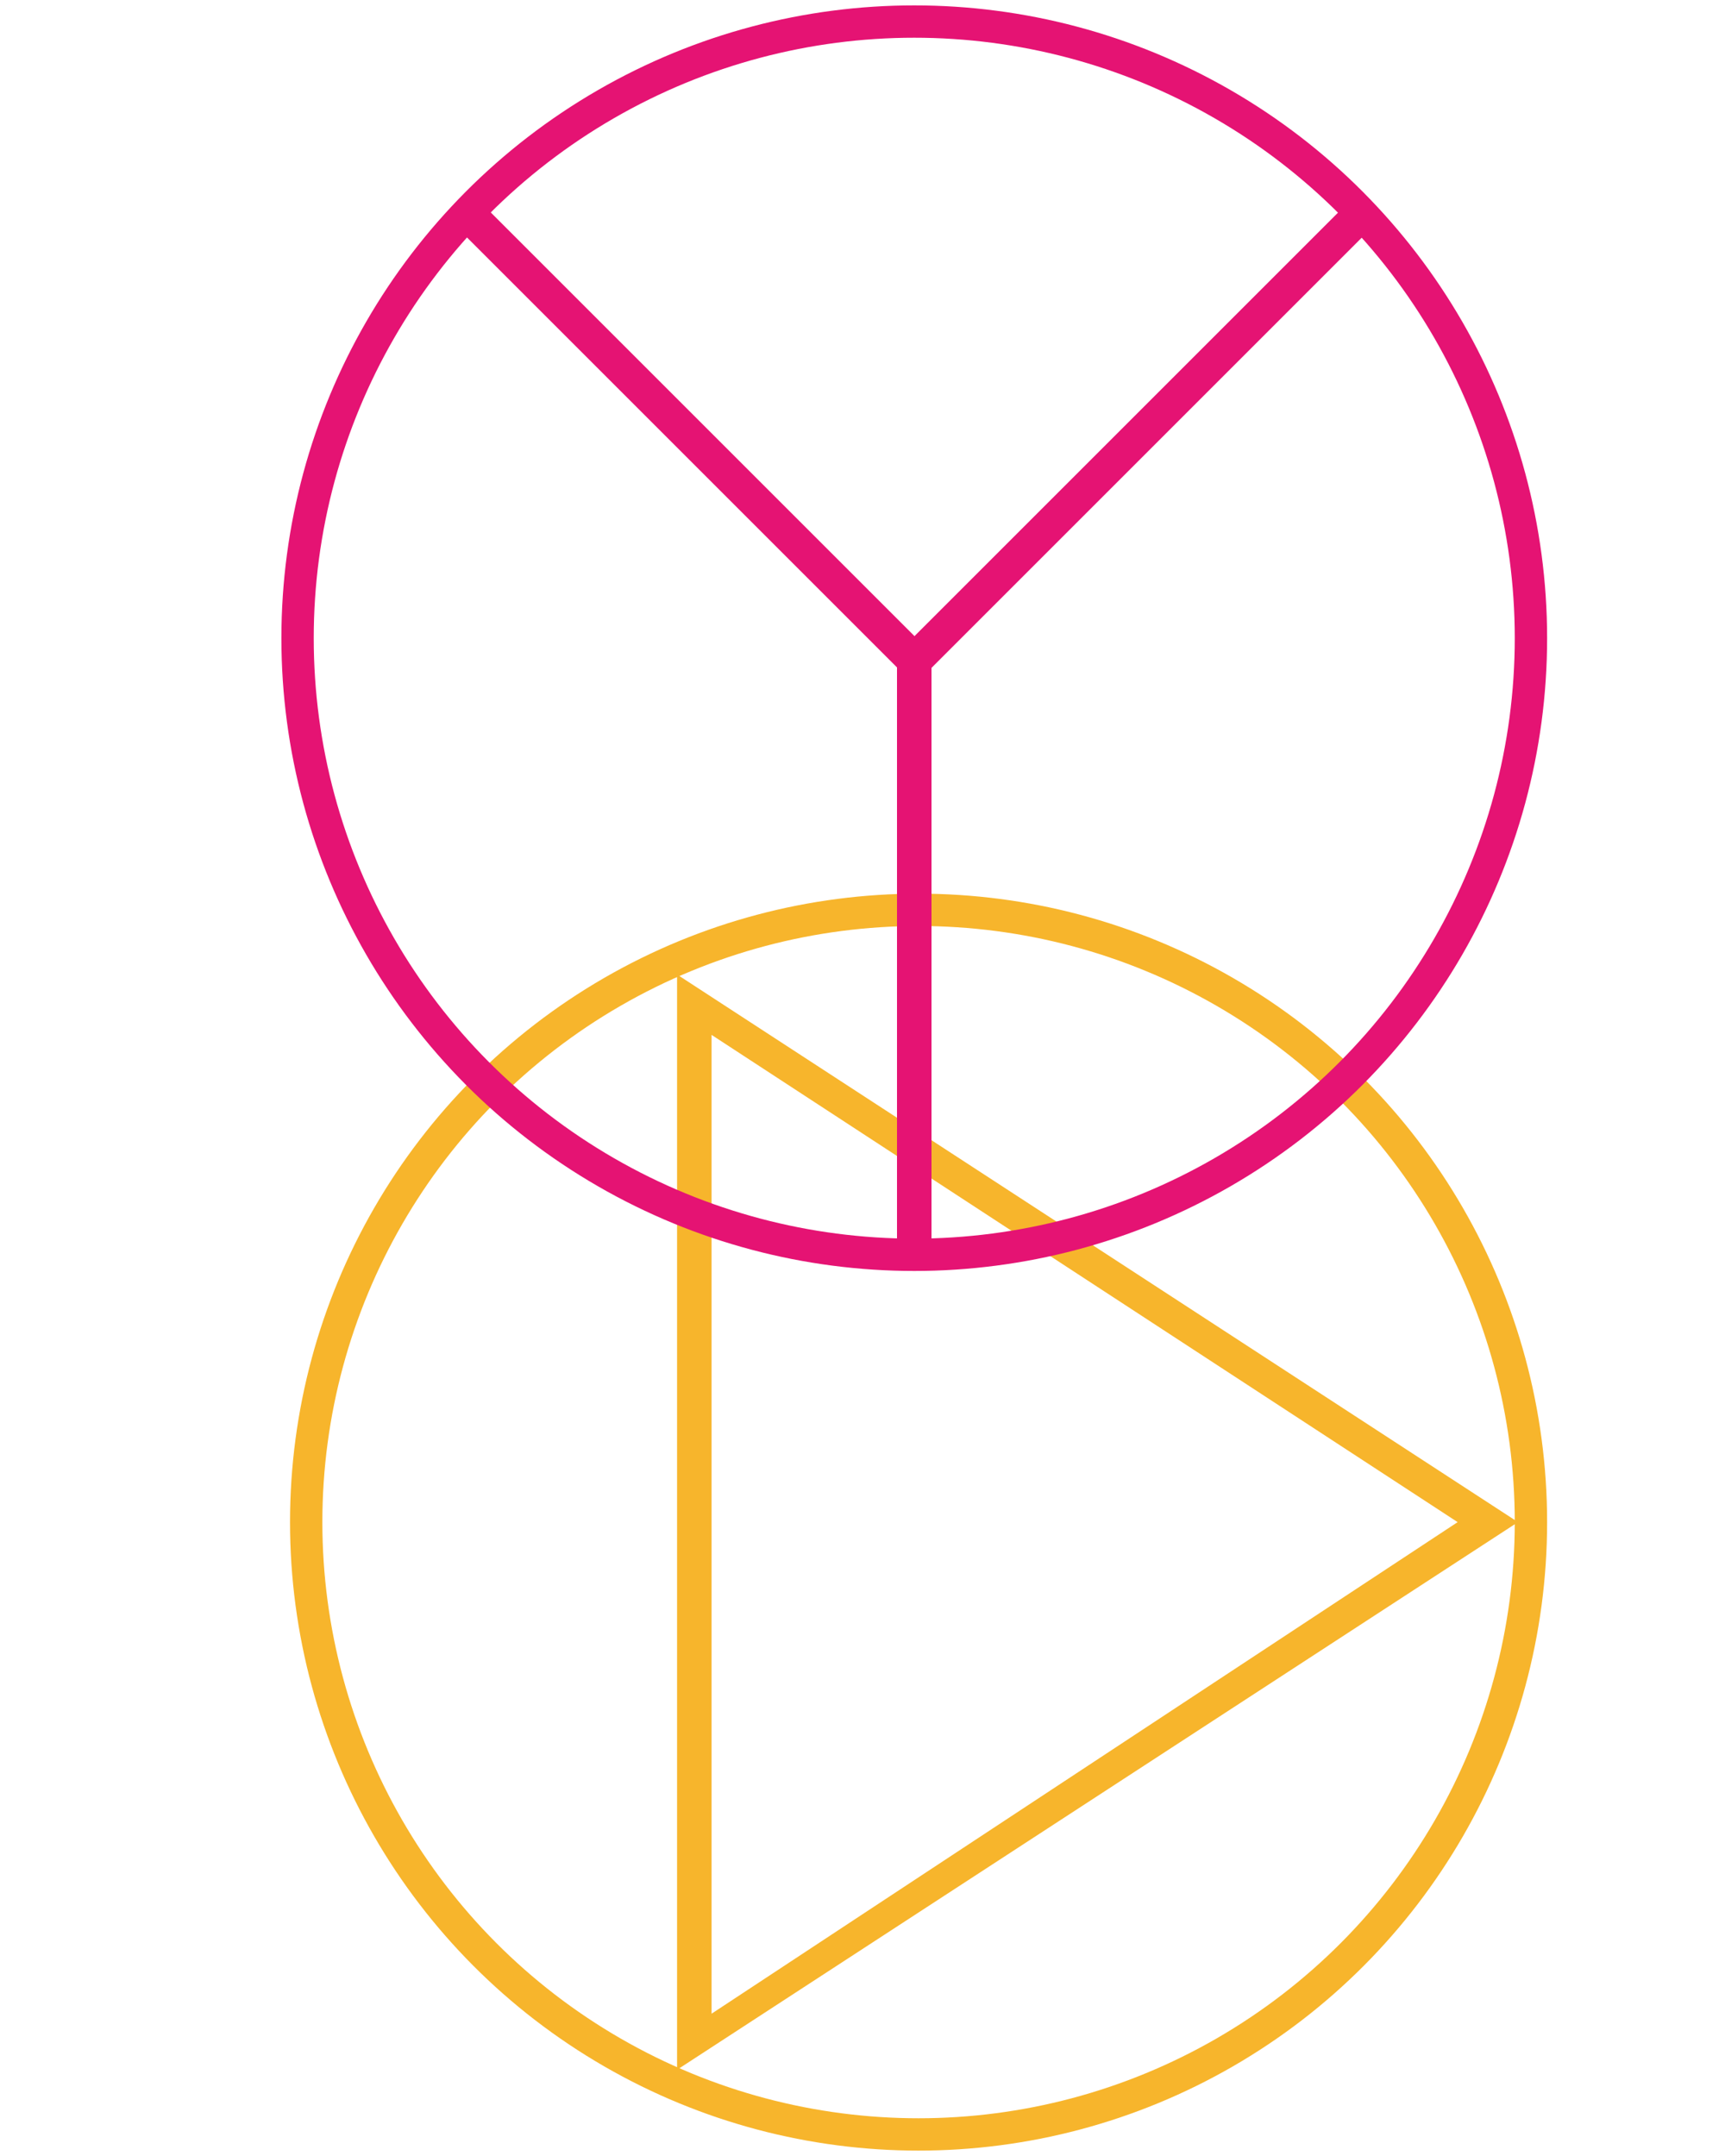 <?xml version="1.0" encoding="utf-8"?>
<!-- Generator: Adobe Illustrator 19.0.0, SVG Export Plug-In . SVG Version: 6.00 Build 0)  -->
<svg version="1.1" id="图层_1" xmlns="http://www.w3.org/2000/svg" xmlns:xlink="http://www.w3.org/1999/xlink" x="0px" y="0px"
	 viewBox="0 0 40 50" style="enable-background:new 0 0 40 50;" xml:space="preserve">
<style type="text/css">
	.st0{fill:#F7B52C;}
	.st1{fill:none;stroke:#F7B52C;stroke-width:0.75;stroke-miterlimit:10;}
	.st2{fill:none;stroke:#E51373;stroke-width:0.75;stroke-miterlimit:10;}
	.st3{fill:#E51373;}
</style>
<g id="XMLID_16_">
	<g id="XMLID_28_">
		<path id="XMLID_29_" class="st0" d="M16.5,24l17.3,11.3L16.5,46.7V24 M15.7,22.6V48l19.5-12.7L15.7,22.6L15.7,22.6z"/>
	</g>
</g>
<circle id="XMLID_26_" class="st1" cx="21.3" cy="35.3" r="14.2"/>
<circle id="XMLID_1_" class="st2" cx="21.2" cy="14.8" r="14.3"/>
<rect id="XMLID_5_" x="20.8" y="14.8" class="st3" width="0.8" height="14.1"/>
<rect id="XMLID_10_" x="15.7" y="3" transform="matrix(-0.707 0.707 -0.707 -0.707 34.661 6.008)" class="st3" width="0.8" height="14.3"/>
<rect id="XMLID_11_" x="25.9" y="3" transform="matrix(0.707 0.707 -0.707 0.707 14.937 -15.602)" class="st3" width="0.8" height="14.4"/>
</svg>

